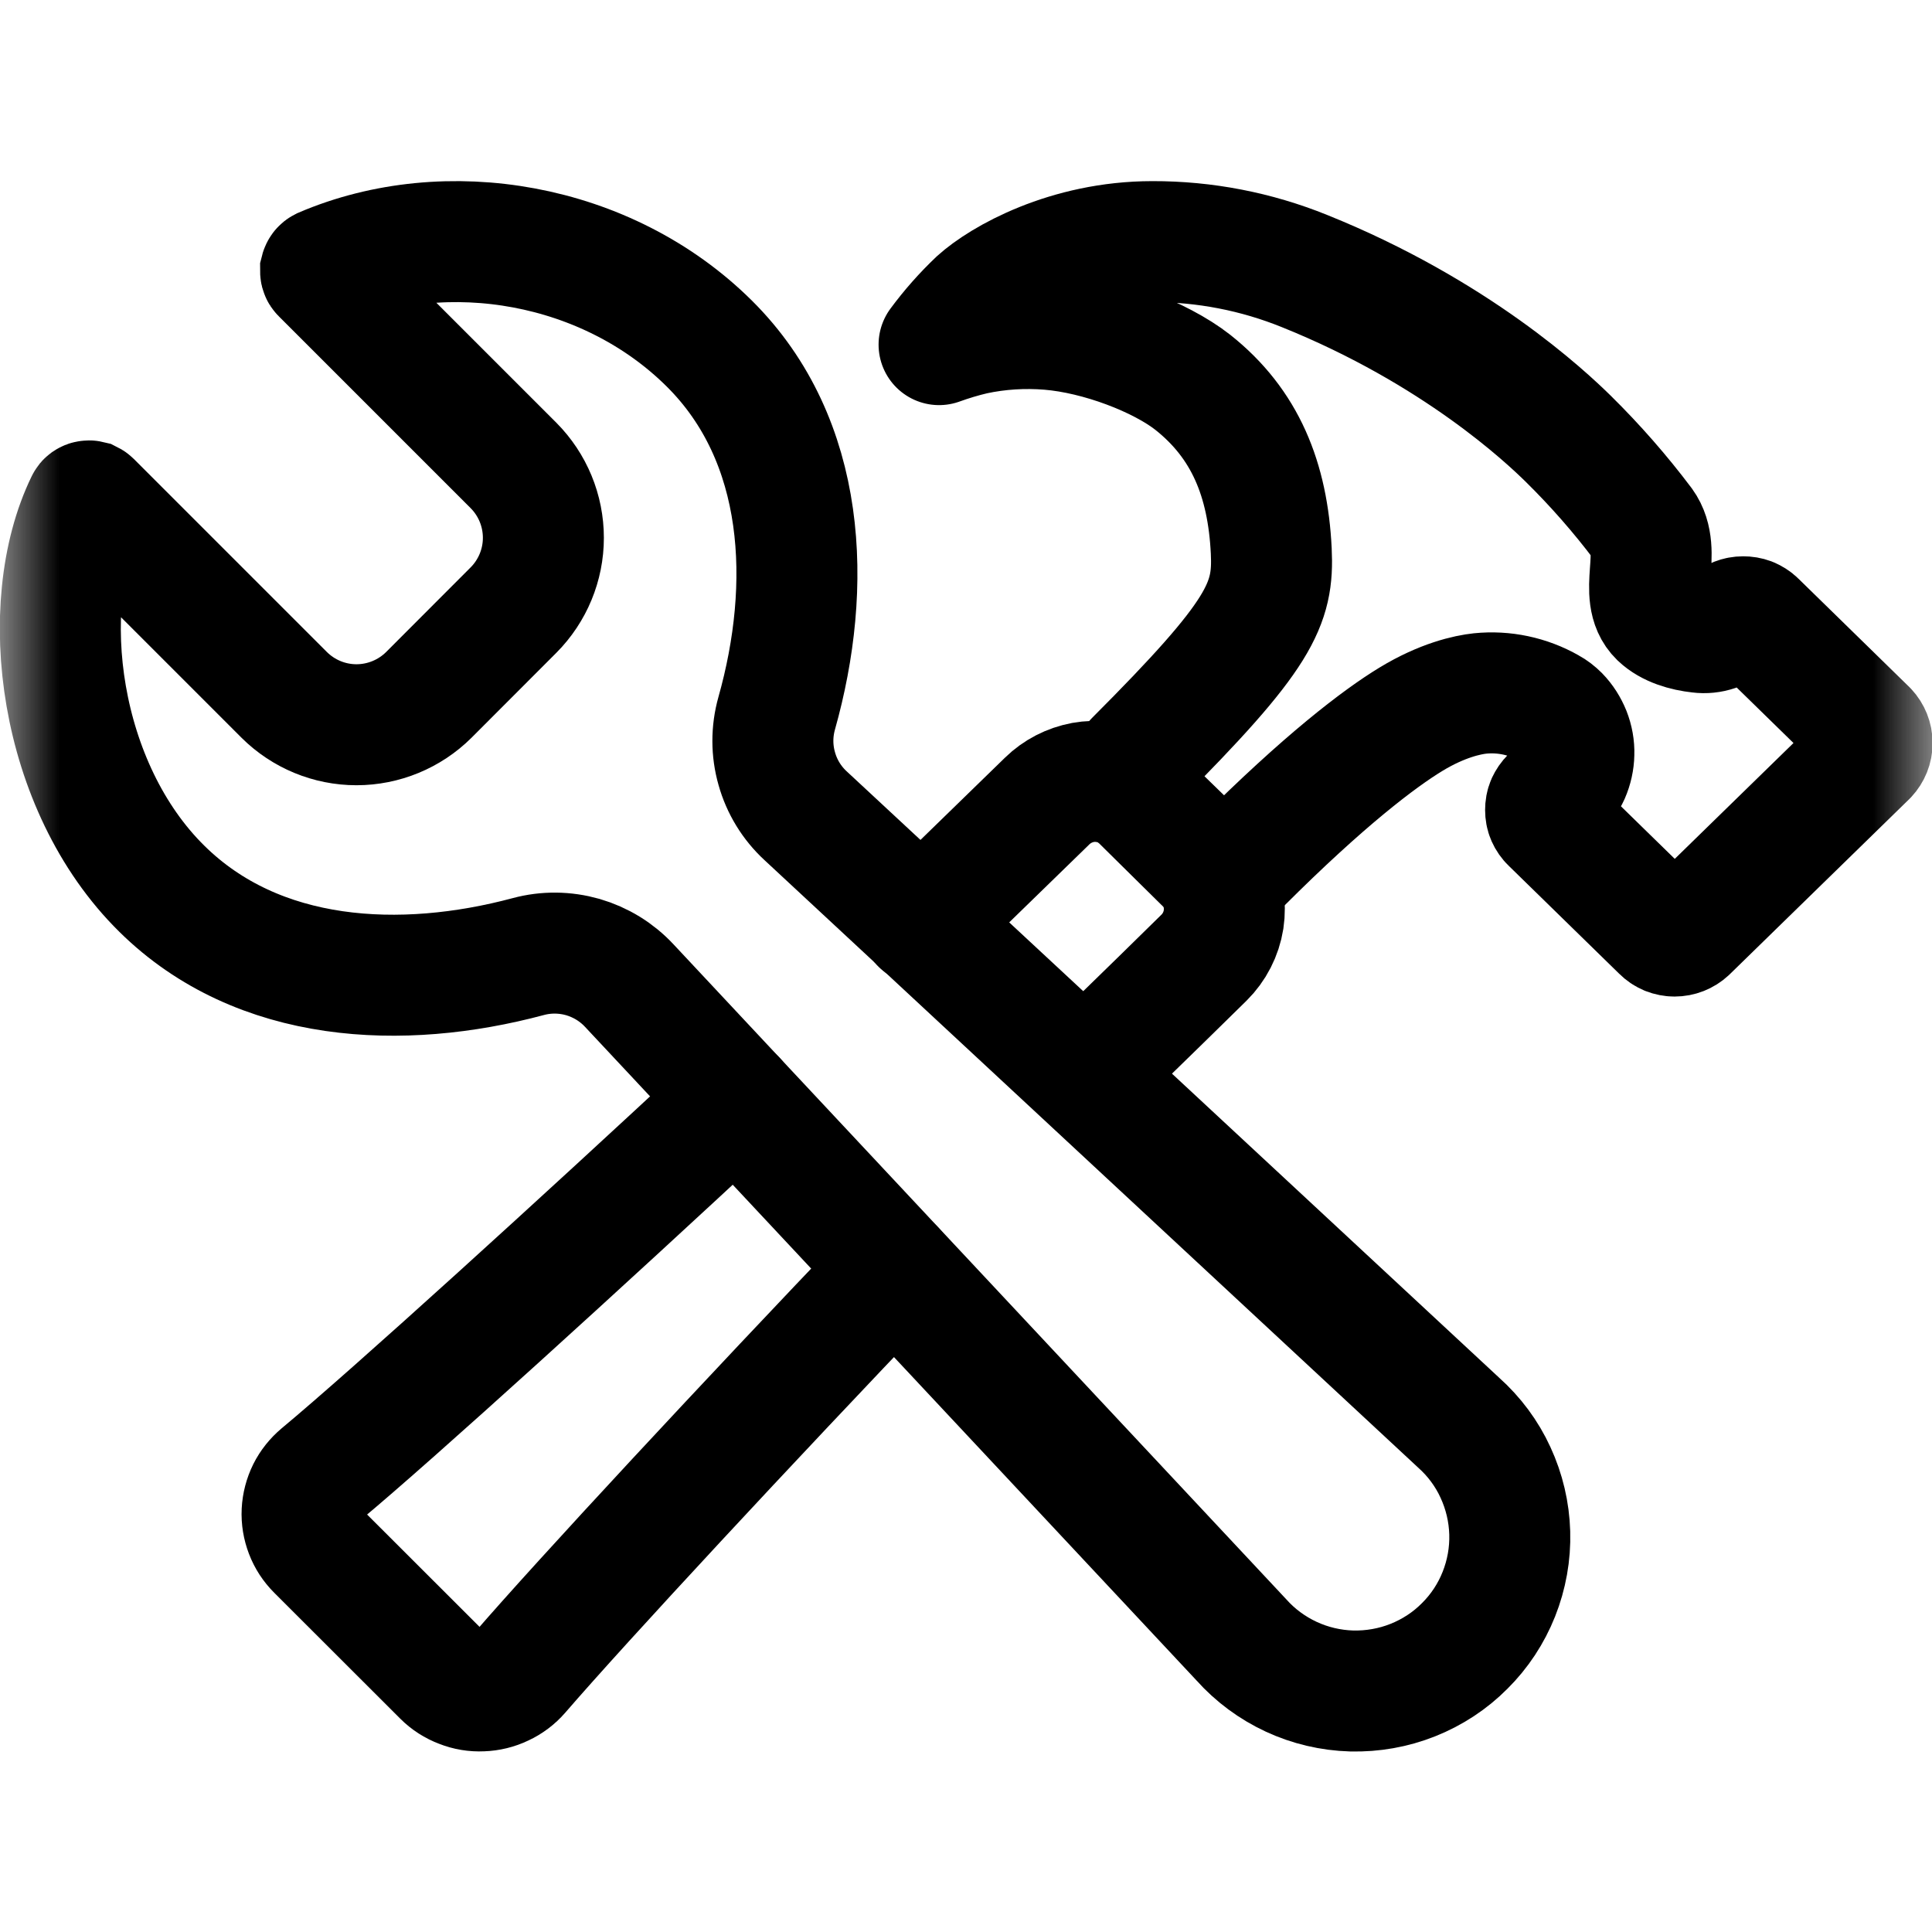 <svg width="16" height="16" viewBox="0 0 16 16" fill="none" xmlns="http://www.w3.org/2000/svg">
<mask id="mask0_661_23" style="mask-type:luminance" maskUnits="userSpaceOnUse" x="0" y="0" width="17" height="17">
<path d="M4.00543e-05 0H16.003V16.003H4.00543e-05V0Z" fill="white"/>
</mask>
<g mask="url(#mask0_661_23)">
<path d="M2.354 5.755C2.513 5.913 2.728 6.002 2.952 6.002C3.176 6.002 3.392 5.913 3.551 5.755L4.253 5.052C4.411 4.893 4.5 4.678 4.5 4.454C4.5 4.229 4.411 4.014 4.253 3.855L2.663 2.265C2.66 2.262 2.657 2.258 2.656 2.254C2.655 2.25 2.655 2.245 2.655 2.241C2.656 2.237 2.658 2.233 2.661 2.229C2.663 2.226 2.667 2.223 2.671 2.221C3.697 1.782 5.028 2.005 5.874 2.845C6.683 3.648 6.729 4.854 6.432 5.908C6.39 6.058 6.39 6.216 6.433 6.366C6.475 6.516 6.558 6.651 6.672 6.756L12.079 11.781C12.209 11.897 12.313 12.037 12.385 12.194C12.458 12.352 12.498 12.522 12.503 12.695C12.508 12.868 12.477 13.041 12.413 13.202C12.349 13.363 12.253 13.509 12.13 13.631C12.008 13.754 11.861 13.85 11.7 13.914C11.539 13.978 11.367 14.008 11.194 14.004C11.021 13.999 10.85 13.959 10.693 13.886C10.536 13.813 10.395 13.709 10.28 13.58L5.212 8.163C5.107 8.05 4.974 7.969 4.827 7.926C4.679 7.884 4.523 7.882 4.375 7.922C3.329 8.202 2.14 8.149 1.341 7.361C0.482 6.515 0.296 5.019 0.713 4.163C0.714 4.159 0.717 4.156 0.721 4.153C0.724 4.151 0.728 4.149 0.732 4.149C0.736 4.148 0.74 4.148 0.744 4.149C0.748 4.151 0.752 4.153 0.755 4.156L2.354 5.755Z" stroke="currentColor" stroke-width="1.002" stroke-miterlimit="10" stroke-linecap="round"/>
<path d="M9.001 8.879C9.548 8.347 9.799 8.1 9.971 7.931C10.057 7.846 10.114 7.735 10.133 7.615C10.151 7.494 10.131 7.372 10.075 7.264C10.046 7.211 10.009 7.162 9.966 7.119L9.475 6.641C9.424 6.59 9.365 6.549 9.299 6.52C9.195 6.474 9.08 6.46 8.969 6.48C8.857 6.501 8.754 6.554 8.673 6.633C8.503 6.798 8.191 7.102 7.628 7.65" stroke="currentColor" stroke-width="1.002" stroke-linecap="round" stroke-linejoin="round"/>
<path d="M6.093 9.105C4.813 10.296 3.26 11.709 2.654 12.213C2.609 12.251 2.572 12.297 2.546 12.349C2.52 12.402 2.505 12.459 2.502 12.518C2.499 12.577 2.509 12.635 2.53 12.69C2.551 12.745 2.583 12.794 2.625 12.836L3.669 13.879C3.711 13.921 3.761 13.953 3.817 13.974C3.872 13.996 3.931 14.006 3.991 14.003C4.05 14.001 4.108 13.987 4.162 13.961C4.216 13.936 4.264 13.9 4.303 13.855C4.82 13.256 6.213 11.757 7.406 10.51" stroke="currentColor" stroke-width="1.002" stroke-linecap="round" stroke-linejoin="round"/>
<path d="M15.462 6.048L14.543 5.15C14.529 5.136 14.512 5.126 14.494 5.118C14.475 5.111 14.456 5.108 14.436 5.108C14.396 5.108 14.358 5.123 14.329 5.15C14.296 5.183 14.256 5.208 14.211 5.223C14.167 5.238 14.12 5.243 14.073 5.237C13.954 5.224 13.826 5.187 13.743 5.108C13.556 4.927 13.772 4.569 13.607 4.341C13.419 4.091 13.212 3.855 12.989 3.635C12.802 3.451 12.056 2.749 10.804 2.245C10.404 2.083 9.976 2 9.544 2.001C8.838 2.001 8.294 2.313 8.098 2.491C7.981 2.602 7.873 2.724 7.777 2.854C7.871 2.82 7.967 2.791 8.065 2.768C8.27 2.724 8.481 2.711 8.69 2.728C9.106 2.762 9.609 2.955 9.878 3.166C10.312 3.51 10.499 3.97 10.528 4.563C10.549 5.005 10.443 5.254 9.4 6.298C9.364 6.338 9.345 6.39 9.347 6.443C9.349 6.497 9.372 6.547 9.41 6.584L9.98 7.147C10.019 7.186 10.073 7.208 10.128 7.208C10.184 7.209 10.238 7.188 10.278 7.15C10.964 6.464 11.424 6.115 11.684 5.957C11.945 5.798 12.155 5.754 12.257 5.743C12.455 5.723 12.654 5.765 12.828 5.864C12.858 5.88 12.886 5.902 12.91 5.926C12.951 5.968 12.982 6.018 13.004 6.072C13.025 6.126 13.036 6.184 13.034 6.243C13.033 6.301 13.02 6.359 12.997 6.412C12.973 6.465 12.939 6.514 12.897 6.554L12.844 6.604C12.83 6.617 12.819 6.634 12.811 6.651C12.803 6.669 12.8 6.688 12.8 6.708C12.8 6.727 12.803 6.746 12.811 6.764C12.819 6.782 12.83 6.798 12.844 6.811L13.762 7.708C13.776 7.722 13.792 7.733 13.811 7.741C13.829 7.748 13.849 7.752 13.868 7.752C13.908 7.752 13.946 7.737 13.975 7.71L15.462 6.259C15.489 6.23 15.504 6.193 15.504 6.154C15.504 6.114 15.489 6.077 15.462 6.048Z" stroke="currentColor" stroke-width="1.002" stroke-linecap="round" stroke-linejoin="round"/>
</g>
</svg>
